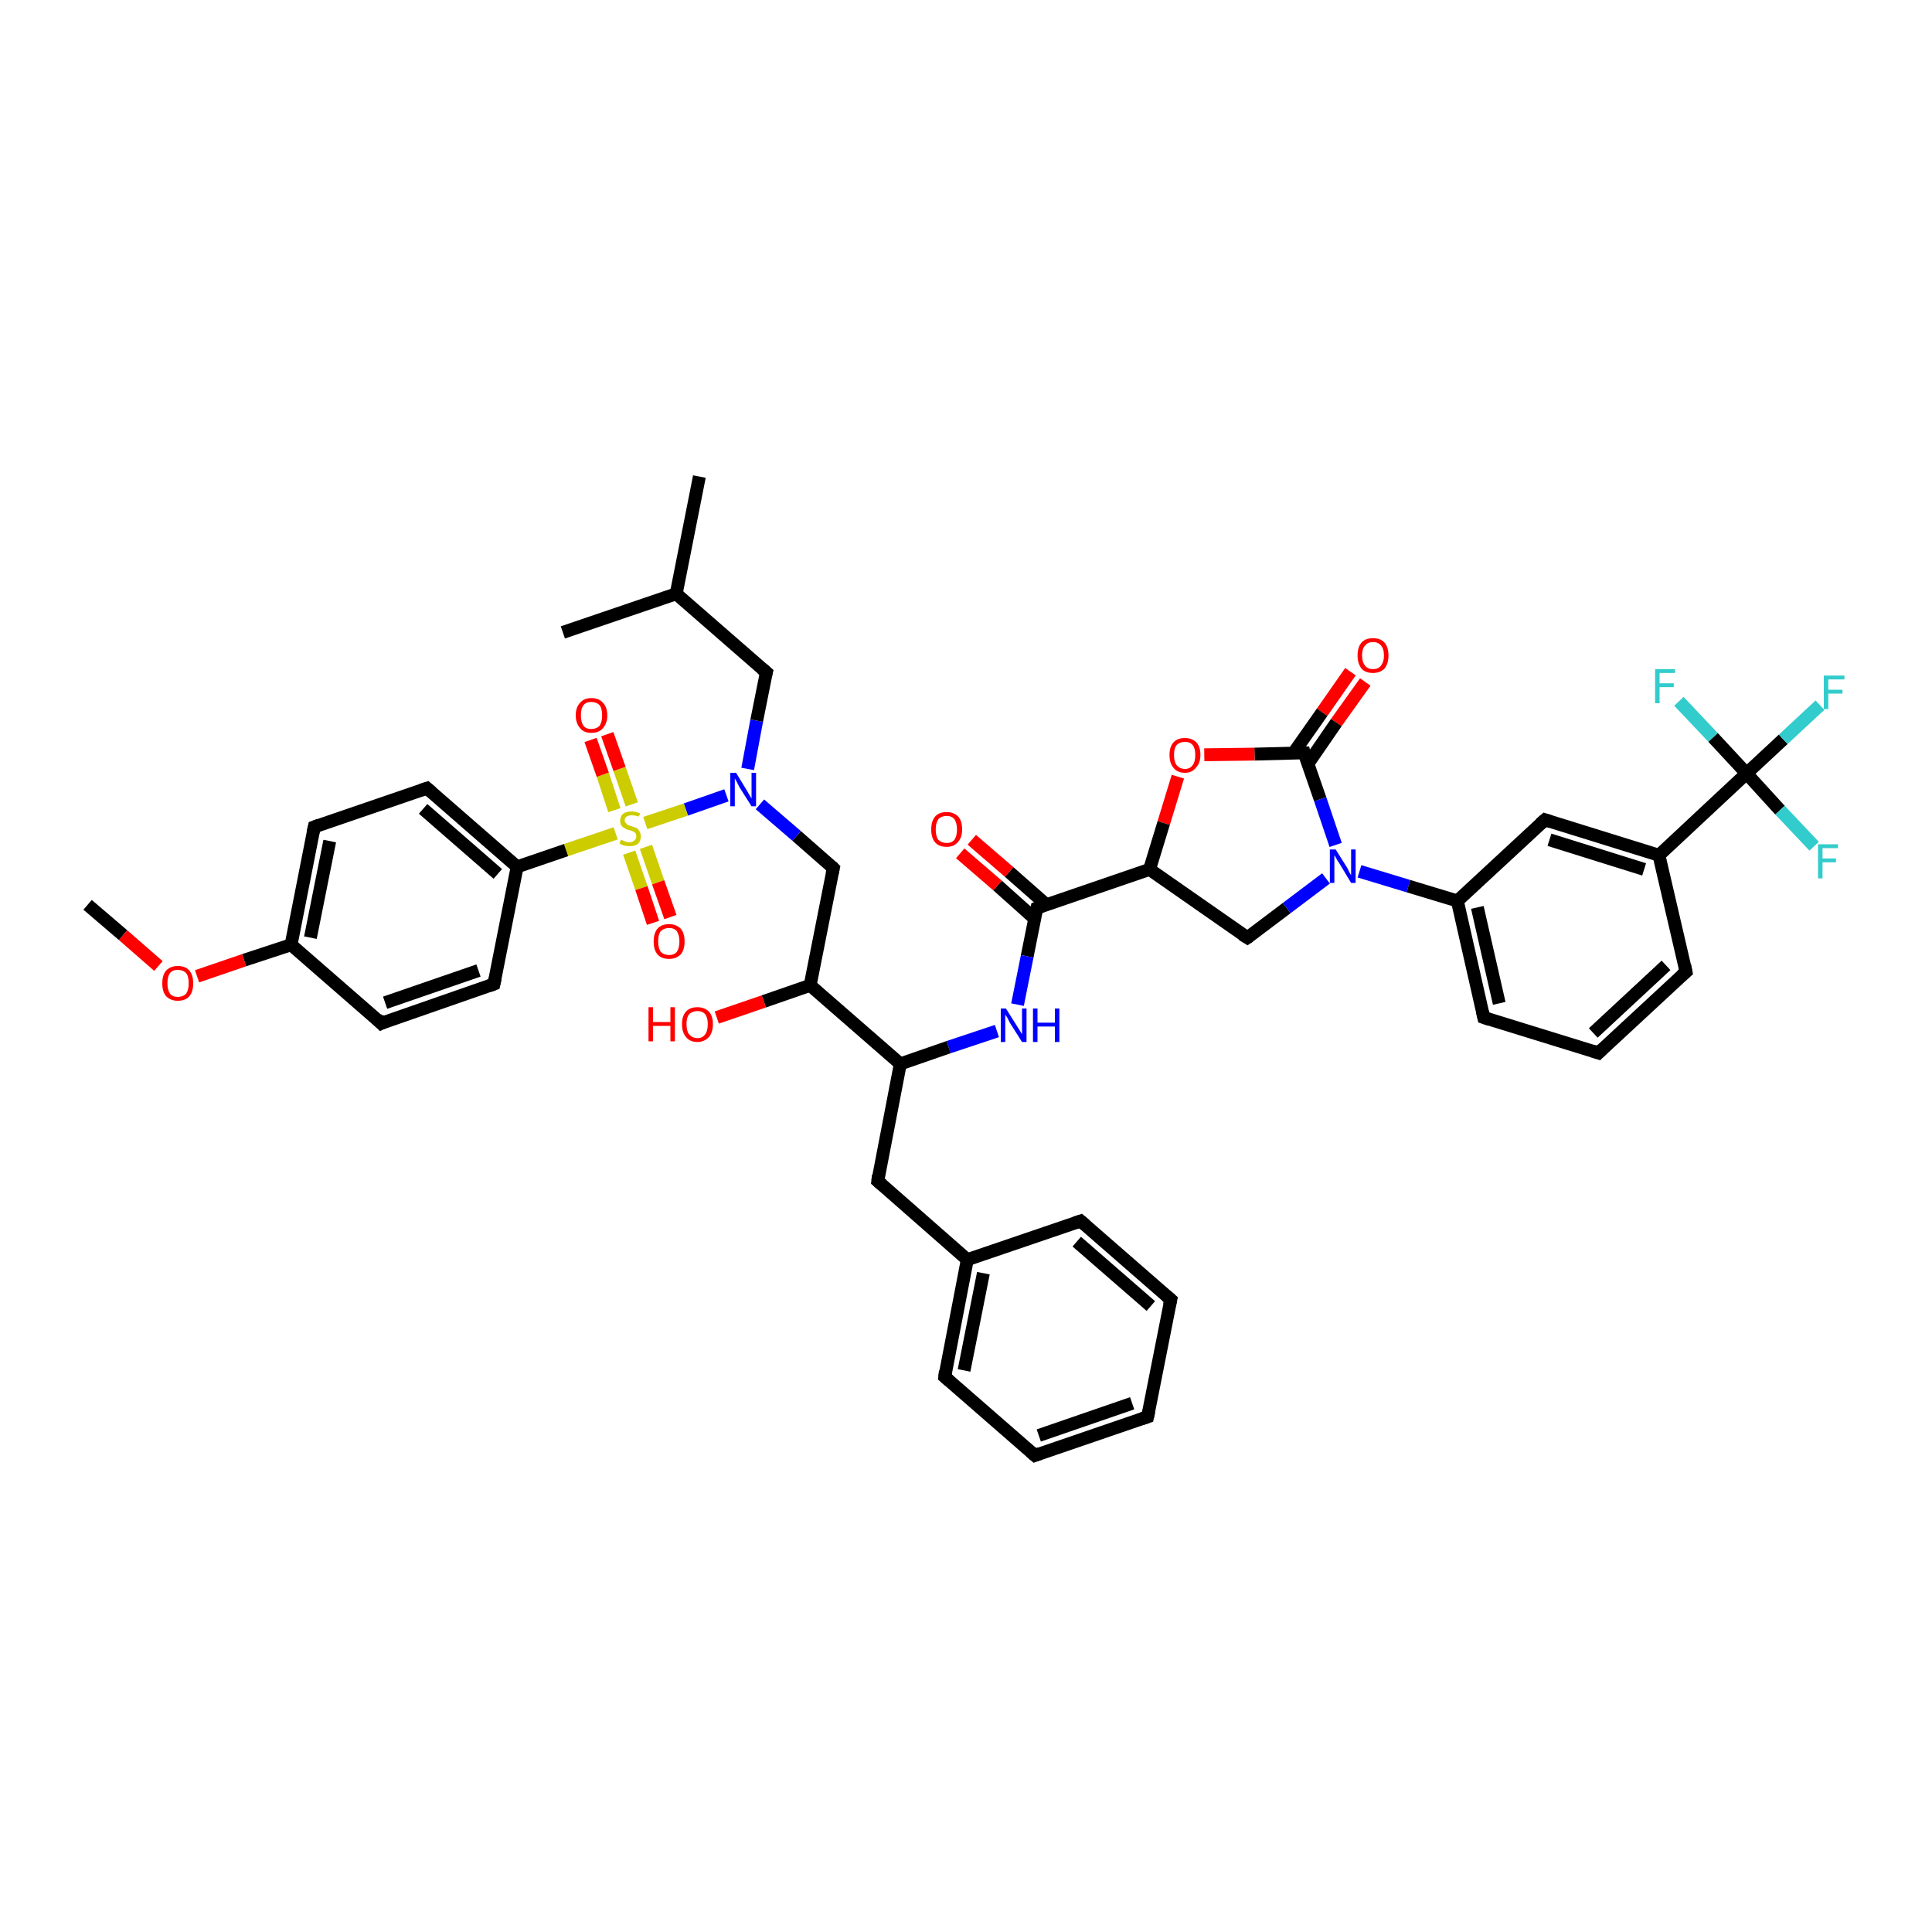 <?xml version='1.0' encoding='iso-8859-1'?>
<svg version='1.1' baseProfile='full'
              xmlns='http://www.w3.org/2000/svg'
                      xmlns:rdkit='http://www.rdkit.org/xml'
                      xmlns:xlink='http://www.w3.org/1999/xlink'
                  xml:space='preserve'
width='300px' height='300px' viewBox='0 0 300 300'>
<!-- END OF HEADER -->
<rect style='opacity:1.0;fill:#FFFFFF;stroke:none' width='300.0' height='300.0' x='0.0' y='0.0'> </rect>
<path class='bond-0 atom-0 atom-1' d='M 212.0,105.9 L 207.5,112.2' style='fill:none;fill-rule:evenodd;stroke:#FF0000;stroke-width:2.0px;stroke-linecap:butt;stroke-linejoin:miter;stroke-opacity:1' />
<path class='bond-0 atom-0 atom-1' d='M 207.5,112.2 L 203.1,118.6' style='fill:none;fill-rule:evenodd;stroke:#000000;stroke-width:2.0px;stroke-linecap:butt;stroke-linejoin:miter;stroke-opacity:1' />
<path class='bond-0 atom-0 atom-1' d='M 209.7,104.3 L 205.3,110.6' style='fill:none;fill-rule:evenodd;stroke:#FF0000;stroke-width:2.0px;stroke-linecap:butt;stroke-linejoin:miter;stroke-opacity:1' />
<path class='bond-0 atom-0 atom-1' d='M 205.3,110.6 L 200.8,117.0' style='fill:none;fill-rule:evenodd;stroke:#000000;stroke-width:2.0px;stroke-linecap:butt;stroke-linejoin:miter;stroke-opacity:1' />
<path class='bond-1 atom-1 atom-2' d='M 202.5,116.9 L 194.8,117.1' style='fill:none;fill-rule:evenodd;stroke:#000000;stroke-width:2.0px;stroke-linecap:butt;stroke-linejoin:miter;stroke-opacity:1' />
<path class='bond-1 atom-1 atom-2' d='M 194.8,117.1 L 187.0,117.2' style='fill:none;fill-rule:evenodd;stroke:#FF0000;stroke-width:2.0px;stroke-linecap:butt;stroke-linejoin:miter;stroke-opacity:1' />
<path class='bond-2 atom-2 atom-3' d='M 182.9,120.6 L 180.7,127.8' style='fill:none;fill-rule:evenodd;stroke:#FF0000;stroke-width:2.0px;stroke-linecap:butt;stroke-linejoin:miter;stroke-opacity:1' />
<path class='bond-2 atom-2 atom-3' d='M 180.7,127.8 L 178.5,135.0' style='fill:none;fill-rule:evenodd;stroke:#000000;stroke-width:2.0px;stroke-linecap:butt;stroke-linejoin:miter;stroke-opacity:1' />
<path class='bond-3 atom-3 atom-4' d='M 178.5,135.0 L 161.0,141.0' style='fill:none;fill-rule:evenodd;stroke:#000000;stroke-width:2.0px;stroke-linecap:butt;stroke-linejoin:miter;stroke-opacity:1' />
<path class='bond-4 atom-4 atom-5' d='M 162.5,140.5 L 156.7,135.4' style='fill:none;fill-rule:evenodd;stroke:#000000;stroke-width:2.0px;stroke-linecap:butt;stroke-linejoin:miter;stroke-opacity:1' />
<path class='bond-4 atom-4 atom-5' d='M 156.7,135.4 L 150.9,130.4' style='fill:none;fill-rule:evenodd;stroke:#FF0000;stroke-width:2.0px;stroke-linecap:butt;stroke-linejoin:miter;stroke-opacity:1' />
<path class='bond-4 atom-4 atom-5' d='M 160.6,142.6 L 154.9,137.5' style='fill:none;fill-rule:evenodd;stroke:#000000;stroke-width:2.0px;stroke-linecap:butt;stroke-linejoin:miter;stroke-opacity:1' />
<path class='bond-4 atom-4 atom-5' d='M 154.9,137.5 L 149.1,132.5' style='fill:none;fill-rule:evenodd;stroke:#FF0000;stroke-width:2.0px;stroke-linecap:butt;stroke-linejoin:miter;stroke-opacity:1' />
<path class='bond-5 atom-4 atom-6' d='M 161.0,141.0 L 159.5,148.5' style='fill:none;fill-rule:evenodd;stroke:#000000;stroke-width:2.0px;stroke-linecap:butt;stroke-linejoin:miter;stroke-opacity:1' />
<path class='bond-5 atom-4 atom-6' d='M 159.5,148.5 L 158.0,156.0' style='fill:none;fill-rule:evenodd;stroke:#0000FF;stroke-width:2.0px;stroke-linecap:butt;stroke-linejoin:miter;stroke-opacity:1' />
<path class='bond-6 atom-6 atom-7' d='M 154.8,160.1 L 147.3,162.6' style='fill:none;fill-rule:evenodd;stroke:#0000FF;stroke-width:2.0px;stroke-linecap:butt;stroke-linejoin:miter;stroke-opacity:1' />
<path class='bond-6 atom-6 atom-7' d='M 147.3,162.6 L 139.8,165.2' style='fill:none;fill-rule:evenodd;stroke:#000000;stroke-width:2.0px;stroke-linecap:butt;stroke-linejoin:miter;stroke-opacity:1' />
<path class='bond-7 atom-7 atom-8' d='M 139.8,165.2 L 136.3,183.4' style='fill:none;fill-rule:evenodd;stroke:#000000;stroke-width:2.0px;stroke-linecap:butt;stroke-linejoin:miter;stroke-opacity:1' />
<path class='bond-8 atom-8 atom-9' d='M 136.3,183.4 L 150.2,195.6' style='fill:none;fill-rule:evenodd;stroke:#000000;stroke-width:2.0px;stroke-linecap:butt;stroke-linejoin:miter;stroke-opacity:1' />
<path class='bond-9 atom-9 atom-10' d='M 150.2,195.6 L 146.7,213.8' style='fill:none;fill-rule:evenodd;stroke:#000000;stroke-width:2.0px;stroke-linecap:butt;stroke-linejoin:miter;stroke-opacity:1' />
<path class='bond-9 atom-9 atom-10' d='M 152.7,197.7 L 149.7,212.8' style='fill:none;fill-rule:evenodd;stroke:#000000;stroke-width:2.0px;stroke-linecap:butt;stroke-linejoin:miter;stroke-opacity:1' />
<path class='bond-10 atom-10 atom-11' d='M 146.7,213.8 L 160.7,226.0' style='fill:none;fill-rule:evenodd;stroke:#000000;stroke-width:2.0px;stroke-linecap:butt;stroke-linejoin:miter;stroke-opacity:1' />
<path class='bond-11 atom-11 atom-12' d='M 160.7,226.0 L 178.2,220.0' style='fill:none;fill-rule:evenodd;stroke:#000000;stroke-width:2.0px;stroke-linecap:butt;stroke-linejoin:miter;stroke-opacity:1' />
<path class='bond-11 atom-11 atom-12' d='M 161.3,222.9 L 175.8,217.9' style='fill:none;fill-rule:evenodd;stroke:#000000;stroke-width:2.0px;stroke-linecap:butt;stroke-linejoin:miter;stroke-opacity:1' />
<path class='bond-12 atom-12 atom-13' d='M 178.2,220.0 L 181.8,201.8' style='fill:none;fill-rule:evenodd;stroke:#000000;stroke-width:2.0px;stroke-linecap:butt;stroke-linejoin:miter;stroke-opacity:1' />
<path class='bond-13 atom-13 atom-14' d='M 181.8,201.8 L 167.8,189.6' style='fill:none;fill-rule:evenodd;stroke:#000000;stroke-width:2.0px;stroke-linecap:butt;stroke-linejoin:miter;stroke-opacity:1' />
<path class='bond-13 atom-13 atom-14' d='M 178.7,202.8 L 167.2,192.8' style='fill:none;fill-rule:evenodd;stroke:#000000;stroke-width:2.0px;stroke-linecap:butt;stroke-linejoin:miter;stroke-opacity:1' />
<path class='bond-14 atom-7 atom-15' d='M 139.8,165.2 L 125.8,153.0' style='fill:none;fill-rule:evenodd;stroke:#000000;stroke-width:2.0px;stroke-linecap:butt;stroke-linejoin:miter;stroke-opacity:1' />
<path class='bond-15 atom-15 atom-16' d='M 125.8,153.0 L 118.6,155.5' style='fill:none;fill-rule:evenodd;stroke:#000000;stroke-width:2.0px;stroke-linecap:butt;stroke-linejoin:miter;stroke-opacity:1' />
<path class='bond-15 atom-15 atom-16' d='M 118.6,155.5 L 111.3,158.0' style='fill:none;fill-rule:evenodd;stroke:#FF0000;stroke-width:2.0px;stroke-linecap:butt;stroke-linejoin:miter;stroke-opacity:1' />
<path class='bond-16 atom-15 atom-17' d='M 125.8,153.0 L 129.4,134.8' style='fill:none;fill-rule:evenodd;stroke:#000000;stroke-width:2.0px;stroke-linecap:butt;stroke-linejoin:miter;stroke-opacity:1' />
<path class='bond-17 atom-17 atom-18' d='M 129.4,134.8 L 123.7,129.8' style='fill:none;fill-rule:evenodd;stroke:#000000;stroke-width:2.0px;stroke-linecap:butt;stroke-linejoin:miter;stroke-opacity:1' />
<path class='bond-17 atom-17 atom-18' d='M 123.7,129.8 L 118.0,124.9' style='fill:none;fill-rule:evenodd;stroke:#0000FF;stroke-width:2.0px;stroke-linecap:butt;stroke-linejoin:miter;stroke-opacity:1' />
<path class='bond-18 atom-18 atom-19' d='M 116.1,119.4 L 117.5,111.9' style='fill:none;fill-rule:evenodd;stroke:#0000FF;stroke-width:2.0px;stroke-linecap:butt;stroke-linejoin:miter;stroke-opacity:1' />
<path class='bond-18 atom-18 atom-19' d='M 117.5,111.9 L 119.0,104.4' style='fill:none;fill-rule:evenodd;stroke:#000000;stroke-width:2.0px;stroke-linecap:butt;stroke-linejoin:miter;stroke-opacity:1' />
<path class='bond-19 atom-19 atom-20' d='M 119.0,104.4 L 105.0,92.2' style='fill:none;fill-rule:evenodd;stroke:#000000;stroke-width:2.0px;stroke-linecap:butt;stroke-linejoin:miter;stroke-opacity:1' />
<path class='bond-20 atom-20 atom-21' d='M 105.0,92.2 L 108.6,74.0' style='fill:none;fill-rule:evenodd;stroke:#000000;stroke-width:2.0px;stroke-linecap:butt;stroke-linejoin:miter;stroke-opacity:1' />
<path class='bond-21 atom-20 atom-22' d='M 105.0,92.2 L 87.4,98.2' style='fill:none;fill-rule:evenodd;stroke:#000000;stroke-width:2.0px;stroke-linecap:butt;stroke-linejoin:miter;stroke-opacity:1' />
<path class='bond-22 atom-18 atom-23' d='M 112.8,123.5 L 106.5,125.7' style='fill:none;fill-rule:evenodd;stroke:#0000FF;stroke-width:2.0px;stroke-linecap:butt;stroke-linejoin:miter;stroke-opacity:1' />
<path class='bond-22 atom-18 atom-23' d='M 106.5,125.7 L 100.2,127.8' style='fill:none;fill-rule:evenodd;stroke:#CCCC00;stroke-width:2.0px;stroke-linecap:butt;stroke-linejoin:miter;stroke-opacity:1' />
<path class='bond-23 atom-23 atom-24' d='M 97.7,132.4 L 99.6,137.9' style='fill:none;fill-rule:evenodd;stroke:#CCCC00;stroke-width:2.0px;stroke-linecap:butt;stroke-linejoin:miter;stroke-opacity:1' />
<path class='bond-23 atom-23 atom-24' d='M 99.6,137.9 L 101.4,143.3' style='fill:none;fill-rule:evenodd;stroke:#FF0000;stroke-width:2.0px;stroke-linecap:butt;stroke-linejoin:miter;stroke-opacity:1' />
<path class='bond-23 atom-23 atom-24' d='M 100.3,131.5 L 102.2,137.0' style='fill:none;fill-rule:evenodd;stroke:#CCCC00;stroke-width:2.0px;stroke-linecap:butt;stroke-linejoin:miter;stroke-opacity:1' />
<path class='bond-23 atom-23 atom-24' d='M 102.2,137.0 L 104.1,142.4' style='fill:none;fill-rule:evenodd;stroke:#FF0000;stroke-width:2.0px;stroke-linecap:butt;stroke-linejoin:miter;stroke-opacity:1' />
<path class='bond-24 atom-23 atom-25' d='M 98.1,124.9 L 96.2,119.4' style='fill:none;fill-rule:evenodd;stroke:#CCCC00;stroke-width:2.0px;stroke-linecap:butt;stroke-linejoin:miter;stroke-opacity:1' />
<path class='bond-24 atom-23 atom-25' d='M 96.2,119.4 L 94.3,114.0' style='fill:none;fill-rule:evenodd;stroke:#FF0000;stroke-width:2.0px;stroke-linecap:butt;stroke-linejoin:miter;stroke-opacity:1' />
<path class='bond-24 atom-23 atom-25' d='M 95.4,125.8 L 93.6,120.3' style='fill:none;fill-rule:evenodd;stroke:#CCCC00;stroke-width:2.0px;stroke-linecap:butt;stroke-linejoin:miter;stroke-opacity:1' />
<path class='bond-24 atom-23 atom-25' d='M 93.6,120.3 L 91.7,114.9' style='fill:none;fill-rule:evenodd;stroke:#FF0000;stroke-width:2.0px;stroke-linecap:butt;stroke-linejoin:miter;stroke-opacity:1' />
<path class='bond-25 atom-23 atom-26' d='M 95.6,129.4 L 87.9,132.0' style='fill:none;fill-rule:evenodd;stroke:#CCCC00;stroke-width:2.0px;stroke-linecap:butt;stroke-linejoin:miter;stroke-opacity:1' />
<path class='bond-25 atom-23 atom-26' d='M 87.9,132.0 L 80.3,134.6' style='fill:none;fill-rule:evenodd;stroke:#000000;stroke-width:2.0px;stroke-linecap:butt;stroke-linejoin:miter;stroke-opacity:1' />
<path class='bond-26 atom-26 atom-27' d='M 80.3,134.6 L 66.3,122.4' style='fill:none;fill-rule:evenodd;stroke:#000000;stroke-width:2.0px;stroke-linecap:butt;stroke-linejoin:miter;stroke-opacity:1' />
<path class='bond-26 atom-26 atom-27' d='M 77.3,135.7 L 65.7,125.6' style='fill:none;fill-rule:evenodd;stroke:#000000;stroke-width:2.0px;stroke-linecap:butt;stroke-linejoin:miter;stroke-opacity:1' />
<path class='bond-27 atom-27 atom-28' d='M 66.3,122.4 L 48.8,128.4' style='fill:none;fill-rule:evenodd;stroke:#000000;stroke-width:2.0px;stroke-linecap:butt;stroke-linejoin:miter;stroke-opacity:1' />
<path class='bond-28 atom-28 atom-29' d='M 48.8,128.4 L 45.2,146.7' style='fill:none;fill-rule:evenodd;stroke:#000000;stroke-width:2.0px;stroke-linecap:butt;stroke-linejoin:miter;stroke-opacity:1' />
<path class='bond-28 atom-28 atom-29' d='M 51.2,130.6 L 48.2,145.6' style='fill:none;fill-rule:evenodd;stroke:#000000;stroke-width:2.0px;stroke-linecap:butt;stroke-linejoin:miter;stroke-opacity:1' />
<path class='bond-29 atom-29 atom-30' d='M 45.2,146.7 L 37.9,149.1' style='fill:none;fill-rule:evenodd;stroke:#000000;stroke-width:2.0px;stroke-linecap:butt;stroke-linejoin:miter;stroke-opacity:1' />
<path class='bond-29 atom-29 atom-30' d='M 37.9,149.1 L 30.6,151.6' style='fill:none;fill-rule:evenodd;stroke:#FF0000;stroke-width:2.0px;stroke-linecap:butt;stroke-linejoin:miter;stroke-opacity:1' />
<path class='bond-30 atom-30 atom-31' d='M 24.6,150.0 L 19.1,145.2' style='fill:none;fill-rule:evenodd;stroke:#FF0000;stroke-width:2.0px;stroke-linecap:butt;stroke-linejoin:miter;stroke-opacity:1' />
<path class='bond-30 atom-30 atom-31' d='M 19.1,145.2 L 13.6,140.5' style='fill:none;fill-rule:evenodd;stroke:#000000;stroke-width:2.0px;stroke-linecap:butt;stroke-linejoin:miter;stroke-opacity:1' />
<path class='bond-31 atom-29 atom-32' d='M 45.2,146.7 L 59.2,158.9' style='fill:none;fill-rule:evenodd;stroke:#000000;stroke-width:2.0px;stroke-linecap:butt;stroke-linejoin:miter;stroke-opacity:1' />
<path class='bond-32 atom-32 atom-33' d='M 59.2,158.9 L 76.7,152.8' style='fill:none;fill-rule:evenodd;stroke:#000000;stroke-width:2.0px;stroke-linecap:butt;stroke-linejoin:miter;stroke-opacity:1' />
<path class='bond-32 atom-32 atom-33' d='M 59.8,155.7 L 74.3,150.7' style='fill:none;fill-rule:evenodd;stroke:#000000;stroke-width:2.0px;stroke-linecap:butt;stroke-linejoin:miter;stroke-opacity:1' />
<path class='bond-33 atom-3 atom-34' d='M 178.5,135.0 L 193.7,145.6' style='fill:none;fill-rule:evenodd;stroke:#000000;stroke-width:2.0px;stroke-linecap:butt;stroke-linejoin:miter;stroke-opacity:1' />
<path class='bond-34 atom-34 atom-35' d='M 193.7,145.6 L 199.8,141.0' style='fill:none;fill-rule:evenodd;stroke:#000000;stroke-width:2.0px;stroke-linecap:butt;stroke-linejoin:miter;stroke-opacity:1' />
<path class='bond-34 atom-34 atom-35' d='M 199.8,141.0 L 205.9,136.4' style='fill:none;fill-rule:evenodd;stroke:#0000FF;stroke-width:2.0px;stroke-linecap:butt;stroke-linejoin:miter;stroke-opacity:1' />
<path class='bond-35 atom-35 atom-36' d='M 211.1,135.3 L 218.7,137.6' style='fill:none;fill-rule:evenodd;stroke:#0000FF;stroke-width:2.0px;stroke-linecap:butt;stroke-linejoin:miter;stroke-opacity:1' />
<path class='bond-35 atom-35 atom-36' d='M 218.7,137.6 L 226.3,139.9' style='fill:none;fill-rule:evenodd;stroke:#000000;stroke-width:2.0px;stroke-linecap:butt;stroke-linejoin:miter;stroke-opacity:1' />
<path class='bond-36 atom-36 atom-37' d='M 226.3,139.9 L 230.4,158.0' style='fill:none;fill-rule:evenodd;stroke:#000000;stroke-width:2.0px;stroke-linecap:butt;stroke-linejoin:miter;stroke-opacity:1' />
<path class='bond-36 atom-36 atom-37' d='M 229.4,140.9 L 232.8,155.8' style='fill:none;fill-rule:evenodd;stroke:#000000;stroke-width:2.0px;stroke-linecap:butt;stroke-linejoin:miter;stroke-opacity:1' />
<path class='bond-37 atom-37 atom-38' d='M 230.4,158.0 L 248.2,163.5' style='fill:none;fill-rule:evenodd;stroke:#000000;stroke-width:2.0px;stroke-linecap:butt;stroke-linejoin:miter;stroke-opacity:1' />
<path class='bond-38 atom-38 atom-39' d='M 248.2,163.5 L 261.8,150.9' style='fill:none;fill-rule:evenodd;stroke:#000000;stroke-width:2.0px;stroke-linecap:butt;stroke-linejoin:miter;stroke-opacity:1' />
<path class='bond-38 atom-38 atom-39' d='M 247.4,160.4 L 258.7,149.9' style='fill:none;fill-rule:evenodd;stroke:#000000;stroke-width:2.0px;stroke-linecap:butt;stroke-linejoin:miter;stroke-opacity:1' />
<path class='bond-39 atom-39 atom-40' d='M 261.8,150.9 L 257.6,132.8' style='fill:none;fill-rule:evenodd;stroke:#000000;stroke-width:2.0px;stroke-linecap:butt;stroke-linejoin:miter;stroke-opacity:1' />
<path class='bond-40 atom-40 atom-41' d='M 257.6,132.8 L 239.9,127.3' style='fill:none;fill-rule:evenodd;stroke:#000000;stroke-width:2.0px;stroke-linecap:butt;stroke-linejoin:miter;stroke-opacity:1' />
<path class='bond-40 atom-40 atom-41' d='M 255.3,135.0 L 240.6,130.4' style='fill:none;fill-rule:evenodd;stroke:#000000;stroke-width:2.0px;stroke-linecap:butt;stroke-linejoin:miter;stroke-opacity:1' />
<path class='bond-41 atom-40 atom-42' d='M 257.6,132.8 L 271.2,120.1' style='fill:none;fill-rule:evenodd;stroke:#000000;stroke-width:2.0px;stroke-linecap:butt;stroke-linejoin:miter;stroke-opacity:1' />
<path class='bond-42 atom-42 atom-43' d='M 271.2,120.1 L 276.9,114.8' style='fill:none;fill-rule:evenodd;stroke:#000000;stroke-width:2.0px;stroke-linecap:butt;stroke-linejoin:miter;stroke-opacity:1' />
<path class='bond-42 atom-42 atom-43' d='M 276.9,114.8 L 282.6,109.5' style='fill:none;fill-rule:evenodd;stroke:#33CCCC;stroke-width:2.0px;stroke-linecap:butt;stroke-linejoin:miter;stroke-opacity:1' />
<path class='bond-43 atom-42 atom-44' d='M 271.2,120.1 L 276.4,125.8' style='fill:none;fill-rule:evenodd;stroke:#000000;stroke-width:2.0px;stroke-linecap:butt;stroke-linejoin:miter;stroke-opacity:1' />
<path class='bond-43 atom-42 atom-44' d='M 276.4,125.8 L 281.7,131.4' style='fill:none;fill-rule:evenodd;stroke:#33CCCC;stroke-width:2.0px;stroke-linecap:butt;stroke-linejoin:miter;stroke-opacity:1' />
<path class='bond-44 atom-42 atom-45' d='M 271.2,120.1 L 266.0,114.5' style='fill:none;fill-rule:evenodd;stroke:#000000;stroke-width:2.0px;stroke-linecap:butt;stroke-linejoin:miter;stroke-opacity:1' />
<path class='bond-44 atom-42 atom-45' d='M 266.0,114.5 L 260.7,108.9' style='fill:none;fill-rule:evenodd;stroke:#33CCCC;stroke-width:2.0px;stroke-linecap:butt;stroke-linejoin:miter;stroke-opacity:1' />
<path class='bond-45 atom-14 atom-9' d='M 167.8,189.6 L 150.2,195.6' style='fill:none;fill-rule:evenodd;stroke:#000000;stroke-width:2.0px;stroke-linecap:butt;stroke-linejoin:miter;stroke-opacity:1' />
<path class='bond-46 atom-33 atom-26' d='M 76.7,152.8 L 80.3,134.6' style='fill:none;fill-rule:evenodd;stroke:#000000;stroke-width:2.0px;stroke-linecap:butt;stroke-linejoin:miter;stroke-opacity:1' />
<path class='bond-47 atom-41 atom-36' d='M 239.9,127.3 L 226.3,139.9' style='fill:none;fill-rule:evenodd;stroke:#000000;stroke-width:2.0px;stroke-linecap:butt;stroke-linejoin:miter;stroke-opacity:1' />
<path class='bond-48 atom-35 atom-1' d='M 207.4,131.2 L 205.0,124.1' style='fill:none;fill-rule:evenodd;stroke:#0000FF;stroke-width:2.0px;stroke-linecap:butt;stroke-linejoin:miter;stroke-opacity:1' />
<path class='bond-48 atom-35 atom-1' d='M 205.0,124.1 L 202.5,116.9' style='fill:none;fill-rule:evenodd;stroke:#000000;stroke-width:2.0px;stroke-linecap:butt;stroke-linejoin:miter;stroke-opacity:1' />
<path d='M 202.1,116.9 L 202.5,116.9 L 202.6,117.3' style='fill:none;stroke:#000000;stroke-width:2.0px;stroke-linecap:butt;stroke-linejoin:miter;stroke-opacity:1;' />
<path d='M 161.8,140.7 L 161.0,141.0 L 160.9,141.4' style='fill:none;stroke:#000000;stroke-width:2.0px;stroke-linecap:butt;stroke-linejoin:miter;stroke-opacity:1;' />
<path d='M 136.4,182.5 L 136.3,183.4 L 137.0,184.0' style='fill:none;stroke:#000000;stroke-width:2.0px;stroke-linecap:butt;stroke-linejoin:miter;stroke-opacity:1;' />
<path d='M 146.8,212.9 L 146.7,213.8 L 147.4,214.4' style='fill:none;stroke:#000000;stroke-width:2.0px;stroke-linecap:butt;stroke-linejoin:miter;stroke-opacity:1;' />
<path d='M 160.0,225.4 L 160.7,226.0 L 161.5,225.7' style='fill:none;stroke:#000000;stroke-width:2.0px;stroke-linecap:butt;stroke-linejoin:miter;stroke-opacity:1;' />
<path d='M 177.3,220.3 L 178.2,220.0 L 178.4,219.1' style='fill:none;stroke:#000000;stroke-width:2.0px;stroke-linecap:butt;stroke-linejoin:miter;stroke-opacity:1;' />
<path d='M 181.6,202.7 L 181.8,201.8 L 181.1,201.2' style='fill:none;stroke:#000000;stroke-width:2.0px;stroke-linecap:butt;stroke-linejoin:miter;stroke-opacity:1;' />
<path d='M 168.5,190.2 L 167.8,189.6 L 166.9,189.9' style='fill:none;stroke:#000000;stroke-width:2.0px;stroke-linecap:butt;stroke-linejoin:miter;stroke-opacity:1;' />
<path d='M 129.2,135.7 L 129.4,134.8 L 129.1,134.5' style='fill:none;stroke:#000000;stroke-width:2.0px;stroke-linecap:butt;stroke-linejoin:miter;stroke-opacity:1;' />
<path d='M 118.9,104.8 L 119.0,104.4 L 118.3,103.8' style='fill:none;stroke:#000000;stroke-width:2.0px;stroke-linecap:butt;stroke-linejoin:miter;stroke-opacity:1;' />
<path d='M 67.0,123.0 L 66.3,122.4 L 65.4,122.7' style='fill:none;stroke:#000000;stroke-width:2.0px;stroke-linecap:butt;stroke-linejoin:miter;stroke-opacity:1;' />
<path d='M 49.6,128.1 L 48.8,128.4 L 48.6,129.3' style='fill:none;stroke:#000000;stroke-width:2.0px;stroke-linecap:butt;stroke-linejoin:miter;stroke-opacity:1;' />
<path d='M 58.5,158.2 L 59.2,158.9 L 60.0,158.5' style='fill:none;stroke:#000000;stroke-width:2.0px;stroke-linecap:butt;stroke-linejoin:miter;stroke-opacity:1;' />
<path d='M 75.9,153.1 L 76.7,152.8 L 76.9,151.9' style='fill:none;stroke:#000000;stroke-width:2.0px;stroke-linecap:butt;stroke-linejoin:miter;stroke-opacity:1;' />
<path d='M 192.9,145.1 L 193.7,145.6 L 194.0,145.4' style='fill:none;stroke:#000000;stroke-width:2.0px;stroke-linecap:butt;stroke-linejoin:miter;stroke-opacity:1;' />
<path d='M 230.2,157.1 L 230.4,158.0 L 231.3,158.3' style='fill:none;stroke:#000000;stroke-width:2.0px;stroke-linecap:butt;stroke-linejoin:miter;stroke-opacity:1;' />
<path d='M 247.3,163.2 L 248.2,163.5 L 248.8,162.9' style='fill:none;stroke:#000000;stroke-width:2.0px;stroke-linecap:butt;stroke-linejoin:miter;stroke-opacity:1;' />
<path d='M 261.1,151.5 L 261.8,150.9 L 261.6,149.9' style='fill:none;stroke:#000000;stroke-width:2.0px;stroke-linecap:butt;stroke-linejoin:miter;stroke-opacity:1;' />
<path d='M 240.8,127.6 L 239.9,127.3 L 239.2,127.9' style='fill:none;stroke:#000000;stroke-width:2.0px;stroke-linecap:butt;stroke-linejoin:miter;stroke-opacity:1;' />
<path class='atom-0' d='M 210.8 101.8
Q 210.8 100.5, 211.4 99.8
Q 212.0 99.1, 213.2 99.1
Q 214.4 99.1, 215.0 99.8
Q 215.6 100.5, 215.6 101.8
Q 215.6 103.0, 215.0 103.8
Q 214.3 104.5, 213.2 104.5
Q 212.0 104.5, 211.4 103.8
Q 210.8 103.0, 210.8 101.8
M 213.2 103.9
Q 214.0 103.9, 214.4 103.4
Q 214.9 102.8, 214.9 101.8
Q 214.9 100.7, 214.4 100.2
Q 214.0 99.7, 213.2 99.7
Q 212.4 99.7, 212.0 100.2
Q 211.5 100.7, 211.5 101.8
Q 211.5 102.8, 212.0 103.4
Q 212.4 103.9, 213.2 103.9
' fill='#FF0000'/>
<path class='atom-2' d='M 181.6 117.2
Q 181.6 116.0, 182.2 115.3
Q 182.8 114.6, 184.0 114.6
Q 185.1 114.6, 185.8 115.3
Q 186.4 116.0, 186.4 117.2
Q 186.4 118.5, 185.7 119.2
Q 185.1 120.0, 184.0 120.0
Q 182.8 120.0, 182.2 119.2
Q 181.6 118.5, 181.6 117.2
M 184.0 119.4
Q 184.8 119.4, 185.2 118.8
Q 185.6 118.3, 185.6 117.2
Q 185.6 116.2, 185.2 115.7
Q 184.8 115.2, 184.0 115.2
Q 183.2 115.2, 182.7 115.7
Q 182.3 116.2, 182.3 117.2
Q 182.3 118.3, 182.7 118.8
Q 183.2 119.4, 184.0 119.4
' fill='#FF0000'/>
<path class='atom-5' d='M 144.6 128.8
Q 144.6 127.5, 145.2 126.8
Q 145.8 126.1, 147.0 126.1
Q 148.1 126.1, 148.8 126.8
Q 149.4 127.5, 149.4 128.8
Q 149.4 130.1, 148.7 130.8
Q 148.1 131.5, 147.0 131.5
Q 145.8 131.5, 145.2 130.8
Q 144.6 130.1, 144.6 128.8
M 147.0 130.9
Q 147.8 130.9, 148.2 130.4
Q 148.6 129.8, 148.6 128.8
Q 148.6 127.8, 148.2 127.2
Q 147.8 126.7, 147.0 126.7
Q 146.2 126.7, 145.7 127.2
Q 145.3 127.8, 145.3 128.8
Q 145.3 129.9, 145.7 130.4
Q 146.2 130.9, 147.0 130.9
' fill='#FF0000'/>
<path class='atom-6' d='M 156.2 156.6
L 157.9 159.3
Q 158.1 159.6, 158.4 160.1
Q 158.7 160.6, 158.7 160.6
L 158.7 156.6
L 159.4 156.6
L 159.4 161.8
L 158.7 161.8
L 156.8 158.8
Q 156.6 158.4, 156.4 158.0
Q 156.1 157.6, 156.1 157.5
L 156.1 161.8
L 155.4 161.8
L 155.4 156.6
L 156.2 156.6
' fill='#0000FF'/>
<path class='atom-6' d='M 160.4 156.6
L 161.1 156.6
L 161.1 158.8
L 163.8 158.8
L 163.8 156.6
L 164.5 156.6
L 164.5 161.8
L 163.8 161.8
L 163.8 159.4
L 161.1 159.4
L 161.1 161.8
L 160.4 161.8
L 160.4 156.6
' fill='#0000FF'/>
<path class='atom-16' d='M 100.7 156.4
L 101.4 156.4
L 101.4 158.7
L 104.1 158.7
L 104.1 156.4
L 104.8 156.4
L 104.8 161.7
L 104.1 161.7
L 104.1 159.3
L 101.4 159.3
L 101.4 161.7
L 100.7 161.7
L 100.7 156.4
' fill='#FF0000'/>
<path class='atom-16' d='M 105.9 159.0
Q 105.9 157.8, 106.5 157.1
Q 107.1 156.4, 108.3 156.4
Q 109.4 156.4, 110.1 157.1
Q 110.7 157.8, 110.7 159.0
Q 110.7 160.3, 110.1 161.0
Q 109.4 161.8, 108.3 161.8
Q 107.1 161.8, 106.5 161.0
Q 105.9 160.3, 105.9 159.0
M 108.3 161.2
Q 109.1 161.2, 109.5 160.6
Q 109.9 160.1, 109.9 159.0
Q 109.9 158.0, 109.5 157.5
Q 109.1 157.0, 108.3 157.0
Q 107.5 157.0, 107.0 157.5
Q 106.6 158.0, 106.6 159.0
Q 106.6 160.1, 107.0 160.6
Q 107.5 161.2, 108.3 161.2
' fill='#FF0000'/>
<path class='atom-18' d='M 114.3 120.0
L 116.0 122.8
Q 116.1 123.0, 116.4 123.5
Q 116.7 124.0, 116.7 124.0
L 116.7 120.0
L 117.4 120.0
L 117.4 125.2
L 116.7 125.2
L 114.8 122.2
Q 114.6 121.8, 114.4 121.4
Q 114.2 121.0, 114.1 120.9
L 114.1 125.2
L 113.4 125.2
L 113.4 120.0
L 114.3 120.0
' fill='#0000FF'/>
<path class='atom-23' d='M 96.4 130.4
Q 96.4 130.4, 96.7 130.5
Q 96.9 130.6, 97.2 130.7
Q 97.5 130.8, 97.7 130.8
Q 98.2 130.8, 98.5 130.5
Q 98.8 130.3, 98.8 129.9
Q 98.8 129.6, 98.7 129.4
Q 98.5 129.2, 98.3 129.1
Q 98.1 129.0, 97.7 128.9
Q 97.2 128.8, 97.0 128.6
Q 96.7 128.5, 96.5 128.2
Q 96.3 127.9, 96.3 127.5
Q 96.3 126.8, 96.7 126.4
Q 97.2 126.0, 98.1 126.0
Q 98.7 126.0, 99.4 126.3
L 99.2 126.8
Q 98.6 126.6, 98.1 126.6
Q 97.6 126.6, 97.3 126.8
Q 97.0 127.0, 97.0 127.4
Q 97.0 127.7, 97.2 127.8
Q 97.3 128.0, 97.5 128.1
Q 97.7 128.2, 98.1 128.3
Q 98.6 128.5, 98.9 128.6
Q 99.1 128.7, 99.3 129.1
Q 99.5 129.4, 99.5 129.9
Q 99.5 130.6, 99.1 131.0
Q 98.6 131.4, 97.8 131.4
Q 97.3 131.4, 96.9 131.3
Q 96.6 131.2, 96.2 131.0
L 96.4 130.4
' fill='#CCCC00'/>
<path class='atom-24' d='M 101.5 146.2
Q 101.5 144.9, 102.1 144.2
Q 102.7 143.5, 103.9 143.5
Q 105.0 143.5, 105.7 144.2
Q 106.3 144.9, 106.3 146.2
Q 106.3 147.5, 105.7 148.2
Q 105.0 148.9, 103.9 148.9
Q 102.7 148.9, 102.1 148.2
Q 101.5 147.5, 101.5 146.2
M 103.9 148.3
Q 104.7 148.3, 105.1 147.8
Q 105.5 147.2, 105.5 146.2
Q 105.5 145.2, 105.1 144.6
Q 104.7 144.1, 103.9 144.1
Q 103.1 144.1, 102.6 144.6
Q 102.2 145.1, 102.2 146.2
Q 102.2 147.2, 102.6 147.8
Q 103.1 148.3, 103.9 148.3
' fill='#FF0000'/>
<path class='atom-25' d='M 89.4 111.1
Q 89.4 109.8, 90.1 109.1
Q 90.7 108.4, 91.8 108.4
Q 93.0 108.4, 93.6 109.1
Q 94.3 109.8, 94.3 111.1
Q 94.3 112.3, 93.6 113.1
Q 93.0 113.8, 91.8 113.8
Q 90.7 113.8, 90.1 113.1
Q 89.4 112.3, 89.4 111.1
M 91.8 113.2
Q 92.6 113.2, 93.1 112.7
Q 93.5 112.1, 93.5 111.1
Q 93.5 110.0, 93.1 109.5
Q 92.6 109.0, 91.8 109.0
Q 91.0 109.0, 90.6 109.5
Q 90.2 110.0, 90.2 111.1
Q 90.2 112.1, 90.6 112.7
Q 91.0 113.2, 91.8 113.2
' fill='#FF0000'/>
<path class='atom-30' d='M 25.2 152.7
Q 25.2 151.4, 25.8 150.7
Q 26.5 150.0, 27.6 150.0
Q 28.8 150.0, 29.4 150.7
Q 30.0 151.4, 30.0 152.7
Q 30.0 154.0, 29.4 154.7
Q 28.8 155.4, 27.6 155.4
Q 26.5 155.4, 25.8 154.7
Q 25.2 154.0, 25.2 152.7
M 27.6 154.8
Q 28.4 154.8, 28.9 154.3
Q 29.3 153.7, 29.3 152.7
Q 29.3 151.6, 28.9 151.1
Q 28.4 150.6, 27.6 150.6
Q 26.8 150.6, 26.4 151.1
Q 26.0 151.6, 26.0 152.7
Q 26.0 153.7, 26.4 154.3
Q 26.8 154.8, 27.6 154.8
' fill='#FF0000'/>
<path class='atom-35' d='M 207.4 131.9
L 209.1 134.6
Q 209.3 134.9, 209.5 135.4
Q 209.8 135.9, 209.8 135.9
L 209.8 131.9
L 210.5 131.9
L 210.5 137.1
L 209.8 137.1
L 208.0 134.1
Q 207.7 133.7, 207.5 133.3
Q 207.3 132.9, 207.2 132.8
L 207.2 137.1
L 206.5 137.1
L 206.5 131.9
L 207.4 131.9
' fill='#0000FF'/>
<path class='atom-43' d='M 283.2 104.9
L 286.4 104.9
L 286.4 105.5
L 283.9 105.5
L 283.9 107.1
L 286.1 107.1
L 286.1 107.7
L 283.9 107.7
L 283.9 110.1
L 283.2 110.1
L 283.2 104.9
' fill='#33CCCC'/>
<path class='atom-44' d='M 282.3 131.1
L 285.4 131.1
L 285.4 131.7
L 283.0 131.7
L 283.0 133.3
L 285.1 133.3
L 285.1 133.9
L 283.0 133.9
L 283.0 136.4
L 282.3 136.4
L 282.3 131.1
' fill='#33CCCC'/>
<path class='atom-45' d='M 257.0 103.9
L 260.1 103.9
L 260.1 104.5
L 257.7 104.5
L 257.7 106.1
L 259.9 106.1
L 259.9 106.7
L 257.7 106.7
L 257.7 109.2
L 257.0 109.2
L 257.0 103.9
' fill='#33CCCC'/>
</svg>
